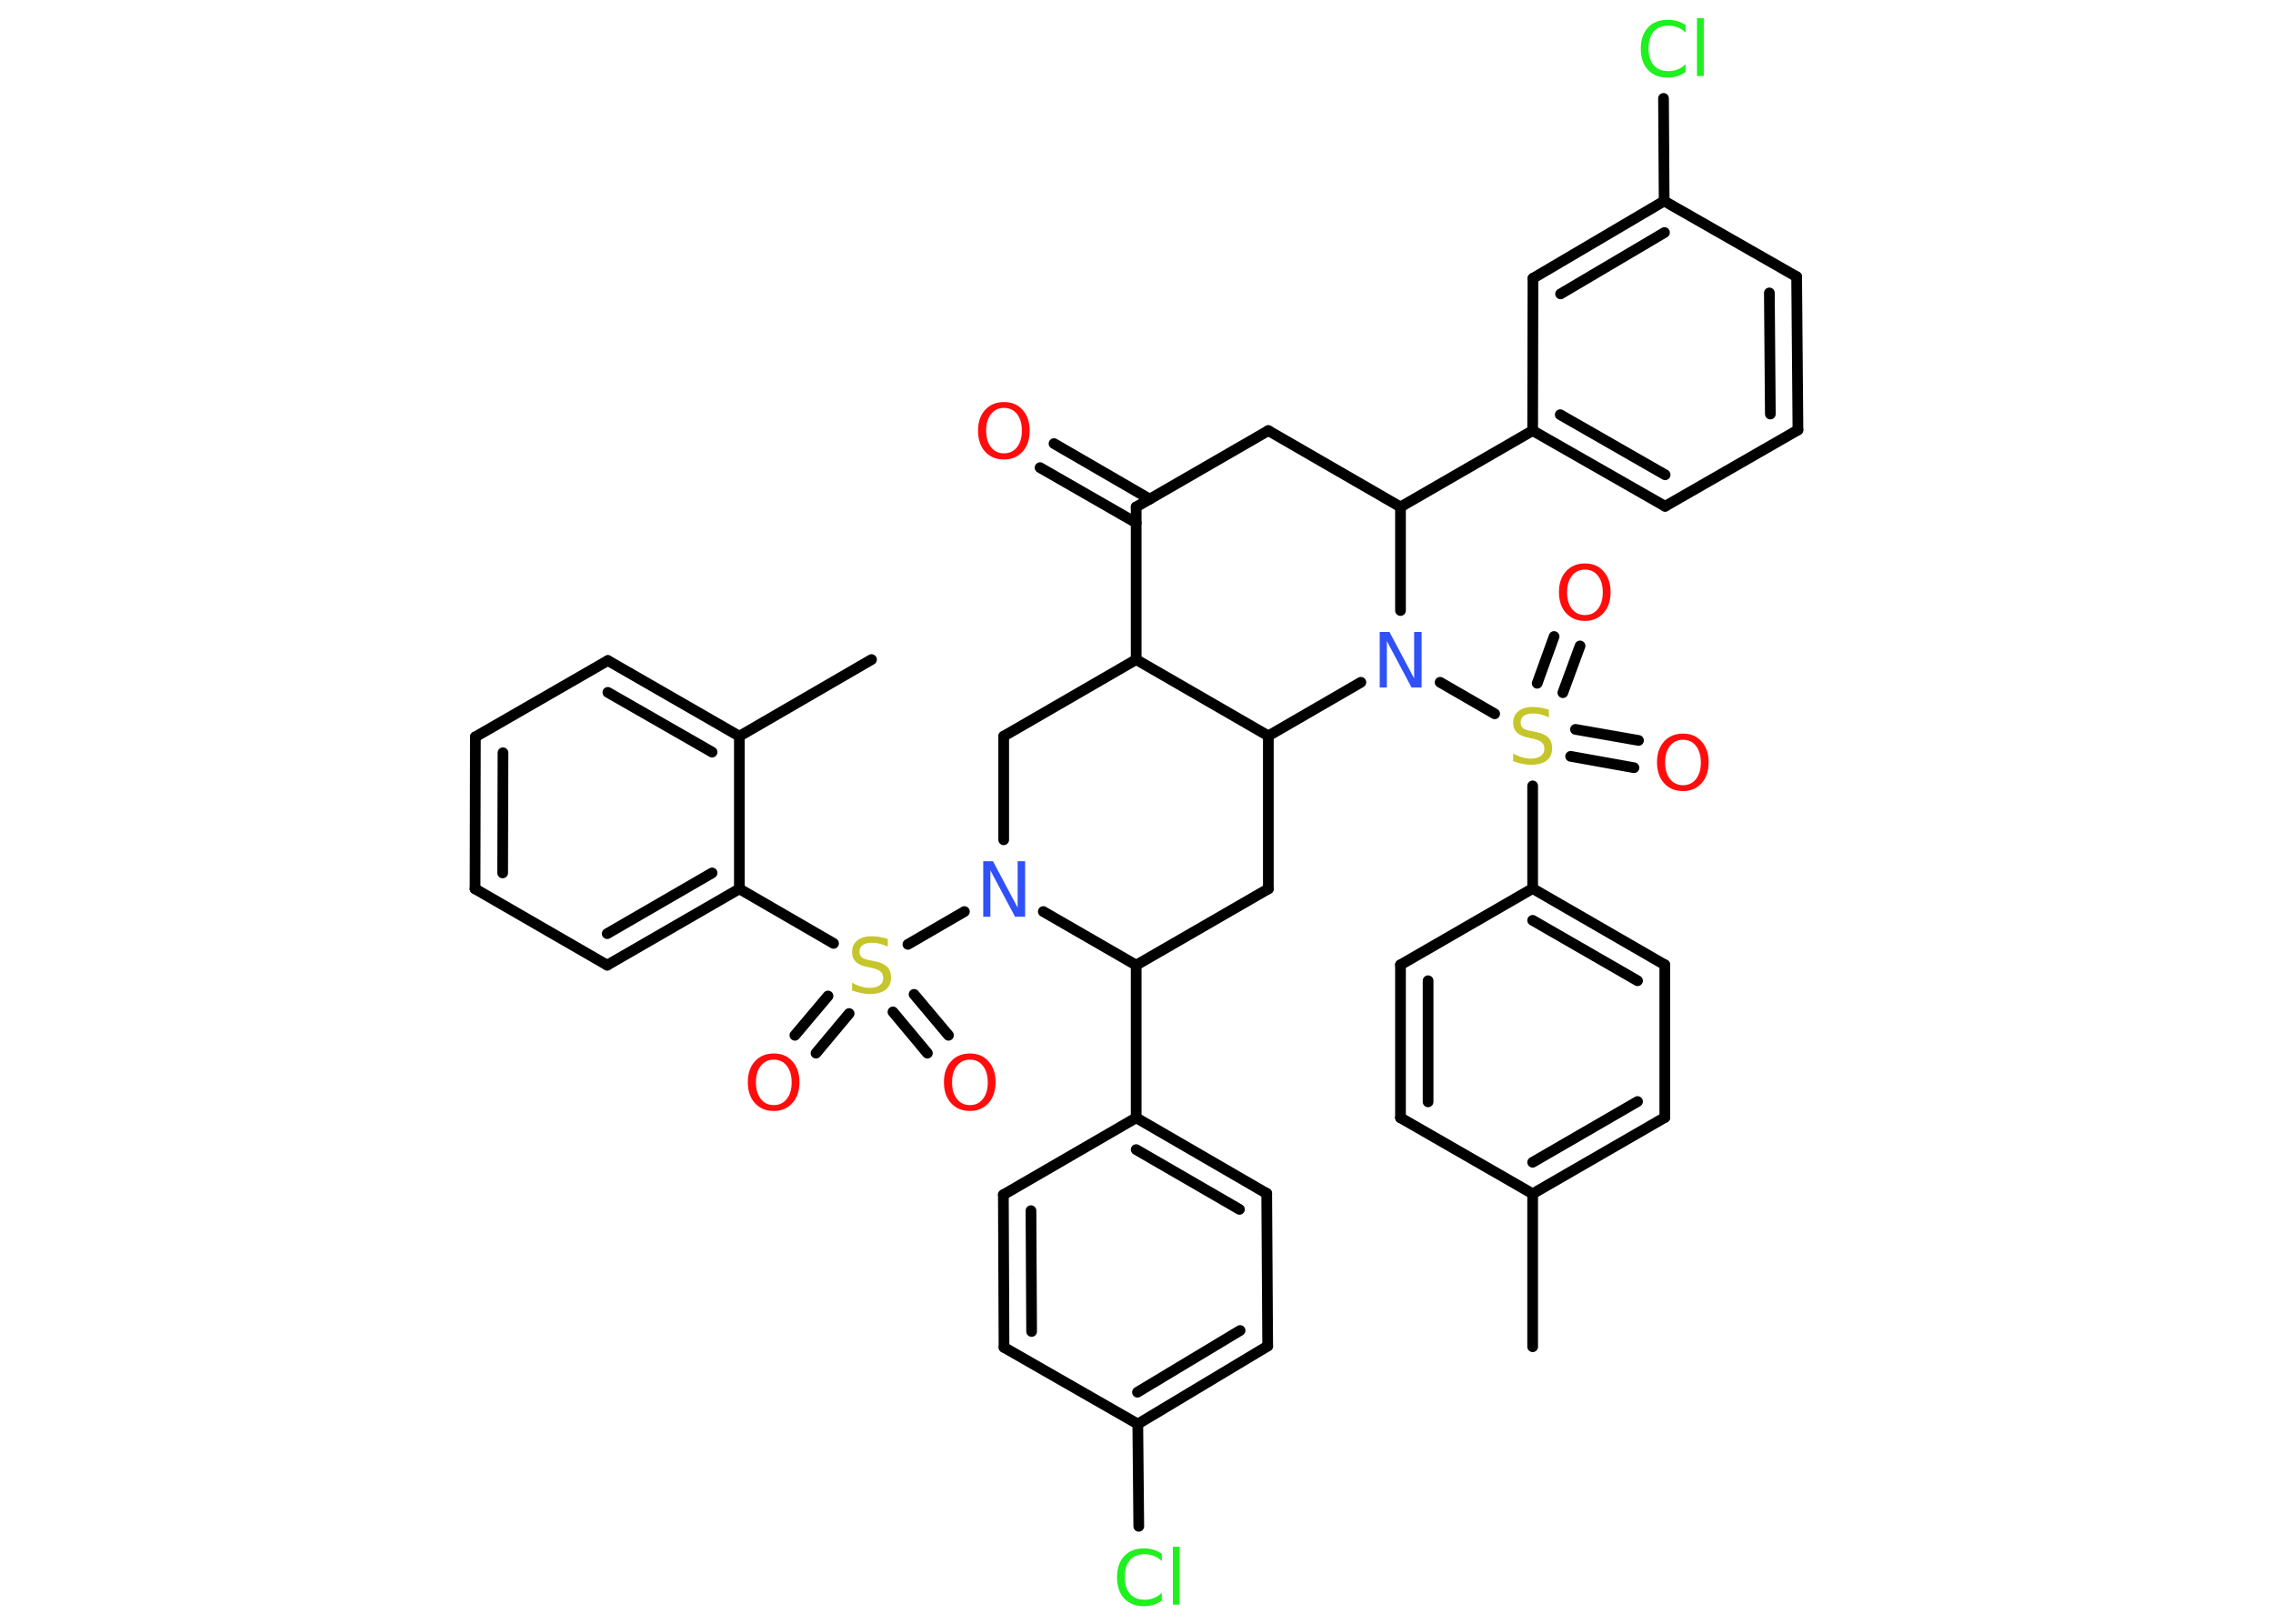 <?xml version='1.0' encoding='UTF-8'?>
<!DOCTYPE svg PUBLIC "-//W3C//DTD SVG 1.1//EN" "http://www.w3.org/Graphics/SVG/1.1/DTD/svg11.dtd">
<svg version='1.2' xmlns='http://www.w3.org/2000/svg' xmlns:xlink='http://www.w3.org/1999/xlink' width='70.0mm' height='50.0mm' viewBox='0 0 70.0 50.0'>
  <desc>Generated by the Chemistry Development Kit (http://github.com/cdk)</desc>
  <g stroke-linecap='round' stroke-linejoin='round' stroke='#000000' stroke-width='.33' fill='#FF0D0D'>
    <rect x='.0' y='.0' width='70.0' height='50.0' fill='#FFFFFF' stroke='none'/>
    <g id='mol1' class='mol'>
      <line id='mol1bnd1' class='bond' x1='47.2' y1='41.47' x2='47.2' y2='36.76'/>
      <g id='mol1bnd2' class='bond'>
        <line x1='47.2' y1='36.76' x2='51.27' y2='34.41'/>
        <line x1='47.2' y1='35.79' x2='50.43' y2='33.92'/>
      </g>
      <line id='mol1bnd3' class='bond' x1='51.27' y1='34.41' x2='51.27' y2='29.71'/>
      <g id='mol1bnd4' class='bond'>
        <line x1='51.27' y1='29.71' x2='47.2' y2='27.36'/>
        <line x1='50.43' y1='30.2' x2='47.2' y2='28.34'/>
      </g>
      <line id='mol1bnd5' class='bond' x1='47.2' y1='27.36' x2='47.2' y2='24.2'/>
      <g id='mol1bnd6' class='bond'>
        <line x1='48.52' y1='22.46' x2='50.46' y2='22.8'/>
        <line x1='48.37' y1='23.29' x2='50.32' y2='23.64'/>
      </g>
      <g id='mol1bnd7' class='bond'>
        <line x1='47.34' y1='21.04' x2='47.86' y2='19.6'/>
        <line x1='48.13' y1='21.33' x2='48.66' y2='19.89'/>
      </g>
      <line id='mol1bnd8' class='bond' x1='46.03' y1='21.98' x2='44.35' y2='21.01'/>
      <line id='mol1bnd9' class='bond' x1='43.13' y1='18.8' x2='43.13' y2='15.61'/>
      <line id='mol1bnd10' class='bond' x1='43.13' y1='15.61' x2='47.2' y2='13.26'/>
      <g id='mol1bnd11' class='bond'>
        <line x1='47.2' y1='13.26' x2='51.28' y2='15.59'/>
        <line x1='48.05' y1='12.77' x2='51.28' y2='14.62'/>
      </g>
      <line id='mol1bnd12' class='bond' x1='51.28' y1='15.59' x2='55.37' y2='13.24'/>
      <g id='mol1bnd13' class='bond'>
        <line x1='55.37' y1='13.24' x2='55.33' y2='8.52'/>
        <line x1='54.52' y1='12.75' x2='54.49' y2='9.02'/>
      </g>
      <line id='mol1bnd14' class='bond' x1='55.33' y1='8.52' x2='51.25' y2='6.19'/>
      <line id='mol1bnd15' class='bond' x1='51.25' y1='6.19' x2='51.23' y2='3.03'/>
      <g id='mol1bnd16' class='bond'>
        <line x1='51.25' y1='6.19' x2='47.21' y2='8.57'/>
        <line x1='51.26' y1='7.16' x2='48.06' y2='9.05'/>
      </g>
      <line id='mol1bnd17' class='bond' x1='47.2' y1='13.26' x2='47.21' y2='8.57'/>
      <line id='mol1bnd18' class='bond' x1='43.13' y1='15.61' x2='39.06' y2='13.26'/>
      <line id='mol1bnd19' class='bond' x1='39.06' y1='13.26' x2='34.99' y2='15.61'/>
      <g id='mol1bnd20' class='bond'>
        <line x1='34.99' y1='16.1' x2='32.03' y2='14.4'/>
        <line x1='35.41' y1='15.37' x2='32.46' y2='13.66'/>
      </g>
      <line id='mol1bnd21' class='bond' x1='34.99' y1='15.61' x2='34.99' y2='20.31'/>
      <line id='mol1bnd22' class='bond' x1='34.99' y1='20.31' x2='30.91' y2='22.67'/>
      <line id='mol1bnd23' class='bond' x1='30.91' y1='22.67' x2='30.91' y2='25.86'/>
      <line id='mol1bnd24' class='bond' x1='29.7' y1='28.07' x2='27.96' y2='29.08'/>
      <g id='mol1bnd25' class='bond'>
        <line x1='26.15' y1='31.21' x2='25.13' y2='32.43'/>
        <line x1='25.5' y1='30.67' x2='24.48' y2='31.88'/>
      </g>
      <g id='mol1bnd26' class='bond'>
        <line x1='28.15' y1='30.62' x2='29.21' y2='31.88'/>
        <line x1='27.5' y1='31.16' x2='28.56' y2='32.43'/>
      </g>
      <line id='mol1bnd27' class='bond' x1='25.67' y1='29.05' x2='22.77' y2='27.37'/>
      <g id='mol1bnd28' class='bond'>
        <line x1='18.7' y1='29.72' x2='22.77' y2='27.37'/>
        <line x1='18.7' y1='28.75' x2='21.93' y2='26.88'/>
      </g>
      <line id='mol1bnd29' class='bond' x1='18.7' y1='29.72' x2='14.63' y2='27.37'/>
      <g id='mol1bnd30' class='bond'>
        <line x1='14.64' y1='22.69' x2='14.63' y2='27.37'/>
        <line x1='15.49' y1='23.18' x2='15.48' y2='26.88'/>
      </g>
      <line id='mol1bnd31' class='bond' x1='14.64' y1='22.69' x2='18.72' y2='20.34'/>
      <g id='mol1bnd32' class='bond'>
        <line x1='22.77' y1='22.67' x2='18.72' y2='20.34'/>
        <line x1='21.93' y1='23.16' x2='18.72' y2='21.32'/>
      </g>
      <line id='mol1bnd33' class='bond' x1='22.77' y1='27.37' x2='22.77' y2='22.67'/>
      <line id='mol1bnd34' class='bond' x1='22.77' y1='22.67' x2='26.84' y2='20.31'/>
      <line id='mol1bnd35' class='bond' x1='32.13' y1='28.07' x2='34.99' y2='29.72'/>
      <line id='mol1bnd36' class='bond' x1='34.99' y1='29.72' x2='34.99' y2='34.42'/>
      <g id='mol1bnd37' class='bond'>
        <line x1='39.01' y1='36.75' x2='34.99' y2='34.42'/>
        <line x1='38.17' y1='37.24' x2='34.99' y2='35.4'/>
      </g>
      <line id='mol1bnd38' class='bond' x1='39.01' y1='36.75' x2='39.04' y2='41.45'/>
      <g id='mol1bnd39' class='bond'>
        <line x1='35.04' y1='43.85' x2='39.04' y2='41.45'/>
        <line x1='35.03' y1='42.87' x2='38.19' y2='40.97'/>
      </g>
      <line id='mol1bnd40' class='bond' x1='35.04' y1='43.85' x2='35.07' y2='47.0'/>
      <line id='mol1bnd41' class='bond' x1='35.04' y1='43.85' x2='30.92' y2='41.49'/>
      <g id='mol1bnd42' class='bond'>
        <line x1='30.9' y1='36.79' x2='30.92' y2='41.49'/>
        <line x1='31.75' y1='37.28' x2='31.77' y2='41.0'/>
      </g>
      <line id='mol1bnd43' class='bond' x1='34.99' y1='34.42' x2='30.9' y2='36.79'/>
      <line id='mol1bnd44' class='bond' x1='34.99' y1='29.72' x2='39.06' y2='27.37'/>
      <line id='mol1bnd45' class='bond' x1='39.06' y1='27.37' x2='39.06' y2='22.66'/>
      <line id='mol1bnd46' class='bond' x1='34.99' y1='20.31' x2='39.06' y2='22.66'/>
      <line id='mol1bnd47' class='bond' x1='41.91' y1='21.01' x2='39.06' y2='22.66'/>
      <line id='mol1bnd48' class='bond' x1='47.2' y1='27.36' x2='43.13' y2='29.71'/>
      <g id='mol1bnd49' class='bond'>
        <line x1='43.13' y1='29.71' x2='43.13' y2='34.42'/>
        <line x1='43.98' y1='30.2' x2='43.98' y2='33.93'/>
      </g>
      <line id='mol1bnd50' class='bond' x1='47.2' y1='36.76' x2='43.13' y2='34.42'/>
      <path id='mol1atm6' class='atom' d='M47.7 21.86v.23q-.13 -.06 -.25 -.09q-.12 -.03 -.23 -.03q-.19 .0 -.29 .07q-.1 .07 -.1 .21q.0 .11 .07 .17q.07 .06 .26 .09l.14 .03q.26 .05 .38 .17q.12 .12 .12 .33q.0 .25 -.17 .38q-.17 .13 -.49 .13q-.12 .0 -.26 -.03q-.14 -.03 -.28 -.08v-.24q.14 .08 .28 .12q.14 .04 .26 .04q.2 .0 .31 -.08q.11 -.08 .11 -.22q.0 -.13 -.08 -.2q-.08 -.07 -.25 -.11l-.14 -.03q-.26 -.05 -.37 -.16q-.12 -.11 -.12 -.3q.0 -.23 .16 -.36q.16 -.13 .44 -.13q.12 .0 .24 .02q.13 .02 .25 .06z' stroke='none' fill='#C6C62C'/>
      <path id='mol1atm7' class='atom' d='M51.83 22.78q-.25 .0 -.4 .19q-.15 .19 -.15 .51q.0 .32 .15 .51q.15 .19 .4 .19q.25 .0 .4 -.19q.15 -.19 .15 -.51q.0 -.32 -.15 -.51q-.15 -.19 -.4 -.19zM51.83 22.59q.36 .0 .57 .24q.22 .24 .22 .64q.0 .41 -.22 .65q-.22 .24 -.57 .24q-.36 .0 -.58 -.24q-.22 -.24 -.22 -.65q.0 -.4 .22 -.64q.22 -.24 .58 -.24z' stroke='none'/>
      <path id='mol1atm8' class='atom' d='M48.81 17.54q-.25 .0 -.4 .19q-.15 .19 -.15 .51q.0 .32 .15 .51q.15 .19 .4 .19q.25 .0 .4 -.19q.15 -.19 .15 -.51q.0 -.32 -.15 -.51q-.15 -.19 -.4 -.19zM48.81 17.35q.36 .0 .57 .24q.22 .24 .22 .64q.0 .41 -.22 .65q-.22 .24 -.57 .24q-.36 .0 -.58 -.24q-.22 -.24 -.22 -.65q.0 -.4 .22 -.64q.22 -.24 .58 -.24z' stroke='none'/>
      <path id='mol1atm9' class='atom' d='M42.48 19.46h.31l.76 1.43v-1.43h.23v1.71h-.31l-.76 -1.43v1.43h-.22v-1.71z' stroke='none' fill='#3050F8'/>
      <path id='mol1atm16' class='atom' d='M51.91 .76v.24q-.12 -.11 -.25 -.16q-.13 -.05 -.28 -.05q-.29 .0 -.45 .18q-.16 .18 -.16 .52q.0 .34 .16 .52q.16 .18 .45 .18q.15 .0 .28 -.05q.13 -.05 .25 -.16v.24q-.12 .08 -.26 .13q-.14 .04 -.29 .04q-.39 .0 -.61 -.24q-.22 -.24 -.22 -.65q.0 -.41 .22 -.65q.22 -.24 .61 -.24q.15 .0 .29 .04q.14 .04 .25 .12zM52.26 .56h.21v1.78h-.21v-1.78z' stroke='none' fill='#1FF01F'/>
      <path id='mol1atm20' class='atom' d='M30.92 12.56q-.25 .0 -.4 .19q-.15 .19 -.15 .51q.0 .32 .15 .51q.15 .19 .4 .19q.25 .0 .4 -.19q.15 -.19 .15 -.51q.0 -.32 -.15 -.51q-.15 -.19 -.4 -.19zM30.92 12.38q.36 .0 .57 .24q.22 .24 .22 .64q.0 .41 -.22 .65q-.22 .24 -.57 .24q-.36 .0 -.58 -.24q-.22 -.24 -.22 -.65q.0 -.4 .22 -.64q.22 -.24 .58 -.24z' stroke='none'/>
      <path id='mol1atm23' class='atom' d='M30.27 26.52h.31l.76 1.43v-1.43h.23v1.71h-.31l-.76 -1.43v1.43h-.22v-1.71z' stroke='none' fill='#3050F8'/>
      <path id='mol1atm24' class='atom' d='M27.34 28.92v.23q-.13 -.06 -.25 -.09q-.12 -.03 -.23 -.03q-.19 .0 -.29 .07q-.1 .07 -.1 .21q.0 .11 .07 .17q.07 .06 .26 .09l.14 .03q.26 .05 .38 .17q.12 .12 .12 .33q.0 .25 -.17 .38q-.17 .13 -.49 .13q-.12 .0 -.26 -.03q-.14 -.03 -.28 -.08v-.24q.14 .08 .28 .12q.14 .04 .26 .04q.2 .0 .31 -.08q.11 -.08 .11 -.22q.0 -.13 -.08 -.2q-.08 -.07 -.25 -.11l-.14 -.03q-.26 -.05 -.37 -.16q-.12 -.11 -.12 -.3q.0 -.23 .16 -.36q.16 -.13 .44 -.13q.12 .0 .24 .02q.13 .02 .25 .06z' stroke='none' fill='#C6C62C'/>
      <path id='mol1atm25' class='atom' d='M23.83 32.63q-.25 .0 -.4 .19q-.15 .19 -.15 .51q.0 .32 .15 .51q.15 .19 .4 .19q.25 .0 .4 -.19q.15 -.19 .15 -.51q.0 -.32 -.15 -.51q-.15 -.19 -.4 -.19zM23.83 32.44q.36 .0 .57 .24q.22 .24 .22 .64q.0 .41 -.22 .65q-.22 .24 -.57 .24q-.36 .0 -.58 -.24q-.22 -.24 -.22 -.65q.0 -.4 .22 -.64q.22 -.24 .58 -.24z' stroke='none'/>
      <path id='mol1atm26' class='atom' d='M29.87 32.63q-.25 .0 -.4 .19q-.15 .19 -.15 .51q.0 .32 .15 .51q.15 .19 .4 .19q.25 .0 .4 -.19q.15 -.19 .15 -.51q.0 -.32 -.15 -.51q-.15 -.19 -.4 -.19zM29.87 32.44q.36 .0 .57 .24q.22 .24 .22 .64q.0 .41 -.22 .65q-.22 .24 -.57 .24q-.36 .0 -.58 -.24q-.22 -.24 -.22 -.65q.0 -.4 .22 -.64q.22 -.24 .58 -.24z' stroke='none'/>
      <path id='mol1atm39' class='atom' d='M35.78 47.83v.24q-.12 -.11 -.25 -.16q-.13 -.05 -.28 -.05q-.29 .0 -.45 .18q-.16 .18 -.16 .52q.0 .34 .16 .52q.16 .18 .45 .18q.15 .0 .28 -.05q.13 -.05 .25 -.16v.24q-.12 .08 -.26 .13q-.14 .04 -.29 .04q-.39 .0 -.61 -.24q-.22 -.24 -.22 -.65q.0 -.41 .22 -.65q.22 -.24 .61 -.24q.15 .0 .29 .04q.14 .04 .25 .12zM36.12 47.63h.21v1.78h-.21v-1.78z' stroke='none' fill='#1FF01F'/>
    </g>
  </g>
</svg>
